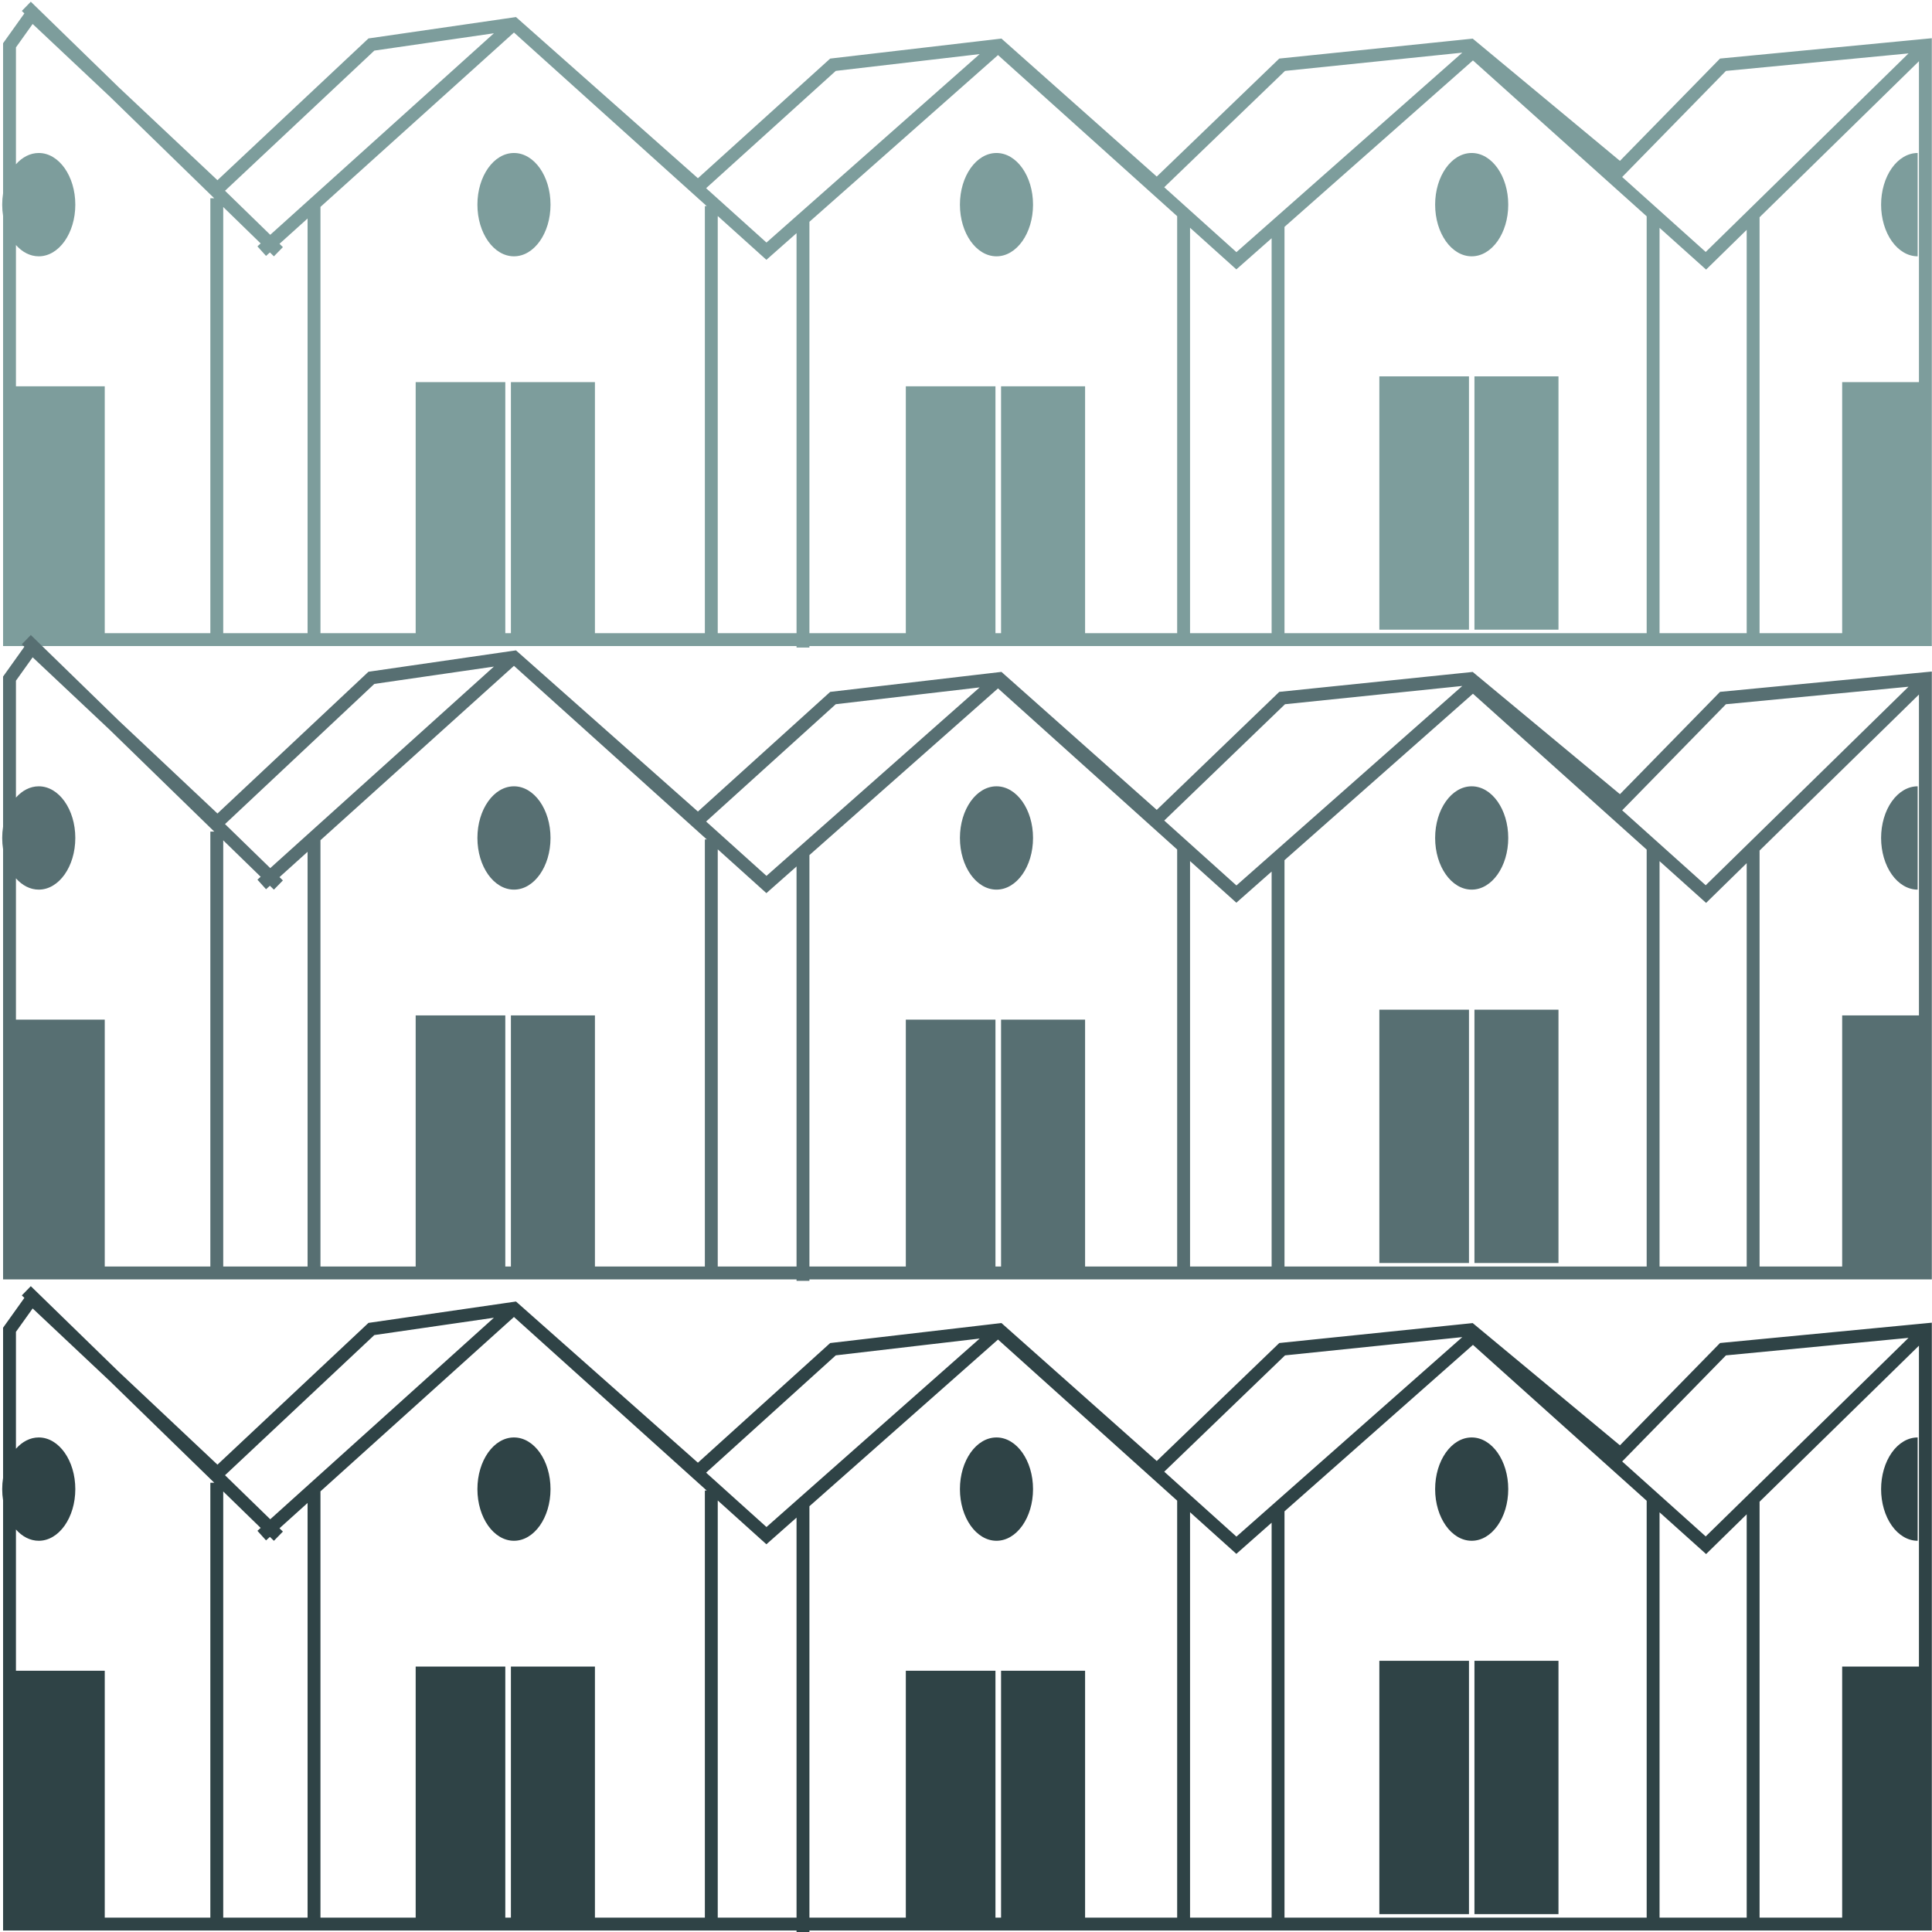 <svg width="300" height="300" viewBox="0 0 300 300" fill="none" xmlns="http://www.w3.org/2000/svg">
<path fill-rule="evenodd" clip-rule="evenodd" d="M4.784 0.265L18.423 13.542L33.767 27.981L56.986 6.184L57.216 5.969L57.528 5.924L79.664 2.715L80.124 2.649L80.471 2.956L80.477 2.962L108.372 27.677L128.673 9.311L128.91 9.096L129.228 9.059L155.06 6.043L155.505 5.991L155.84 6.289L179.62 27.417L198.396 9.332L198.644 9.093L198.987 9.058L228.263 6.042L228.681 5.999L229.005 6.267L251.544 24.98L266.829 9.353L267.085 9.092L267.448 9.057L298.877 6.041L299.973 5.936V7.037V99.321V100.321H298.973H125.687V100.55H123.687V100.321H1.477H0.477V99.321V33.528C0.388 32.965 0.342 32.379 0.342 31.779C0.342 31.178 0.388 30.592 0.477 30.029V7.037V6.716L0.663 6.456L3.784 2.083L3.389 1.698L4.784 0.265ZM5.07 3.724L17.04 14.987L33.269 30.787H32.662V98.321H16.265V59.985H2.477V38.048C3.448 39.144 4.679 39.8 6.018 39.8C9.153 39.8 11.694 36.208 11.694 31.779C11.694 27.349 9.153 23.757 6.018 23.757C4.679 23.757 3.448 24.413 2.477 25.509V7.357L5.07 3.724ZM34.662 98.321V32.142L40.476 37.802L39.973 38.255L41.312 39.74L41.912 39.2L42.533 39.805L43.928 38.372L43.401 37.858L47.761 33.929V98.321H34.662ZM34.941 29.623L41.965 36.46L76.692 5.167L58.126 7.858L34.941 29.623ZM168.492 98.321H182.789V33.568L154.971 8.553L125.687 34.438V98.321H140.656V59.985H154.574V98.321H155.444V59.985H168.492V98.321ZM123.687 36.206L119.674 39.754L119.005 40.344L118.342 39.747L111.451 33.542V98.321H123.687V36.206ZM109.451 98.321V32H109.738L79.808 5.051L49.761 32.127V98.321H64.546V59.334H78.463V98.321H79.333V59.334H92.381V98.321H109.451ZM180.783 29.074L191.992 39.153L227.064 8.176L199.535 11.012L180.783 29.074ZM251.891 27.485L264.862 39.123L296.354 8.293L268.003 11.013L252.329 27.037L251.891 27.485ZM297.973 9.506L273.226 33.733V98.321H286.051V59.334H297.973V9.506ZM271.226 98.321V35.691L265.592 41.207L264.922 41.863L264.224 41.237L257.695 35.38V98.321H271.226ZM255.695 98.321V33.585L228.719 9.383L199.457 35.228V98.321H255.695ZM197.457 98.321V36.995L192.648 41.242L191.98 41.832L191.317 41.236L184.789 35.366V98.321H197.457ZM119.018 37.664L152.124 8.4L129.778 11.009L109.644 29.224L119.018 37.664ZM85.484 31.779C85.484 36.208 82.943 39.8 79.808 39.8C76.673 39.8 74.132 36.208 74.132 31.779C74.132 27.349 76.673 23.757 79.808 23.757C82.943 23.757 85.484 27.349 85.484 31.779ZM160.409 31.779C160.409 36.208 157.868 39.8 154.733 39.8C151.598 39.8 149.057 36.208 149.057 31.779C149.057 27.349 151.598 23.757 154.733 23.757C157.868 23.757 160.409 27.349 160.409 31.779ZM228.523 39.8C231.658 39.8 234.199 36.208 234.199 31.779C234.199 27.349 231.658 23.757 228.523 23.757C225.388 23.757 222.847 27.349 222.847 31.779C222.847 36.208 225.388 39.8 228.523 39.8ZM297.772 39.8C297.026 39.8 296.288 39.592 295.6 39.189C294.911 38.786 294.285 38.195 293.758 37.45C293.231 36.706 292.813 35.821 292.528 34.848C292.243 33.875 292.096 32.832 292.096 31.779C292.096 30.725 292.243 29.682 292.528 28.709C292.813 27.736 293.231 26.852 293.758 26.107C294.285 25.362 294.911 24.771 295.6 24.368C296.288 23.965 297.026 23.757 297.772 23.757V31.779V39.8ZM242 58.441H228.952V97.776H242V58.441ZM228.103 58.441H214.185V97.776H228.103V58.441Z" fill="#7D9D9C"/>
<path fill-rule="evenodd" clip-rule="evenodd" d="M4.784 98.606L18.423 111.883L33.767 126.321L56.986 104.524L57.216 104.309L57.528 104.264L79.664 101.055L80.124 100.989L80.471 101.296L80.477 101.302L108.372 126.017L128.673 107.651L128.91 107.436L129.228 107.399L155.06 104.383L155.505 104.331L155.84 104.629L179.62 125.757L198.396 107.672L198.644 107.433L198.987 107.398L228.263 104.382L228.681 104.339L229.005 104.607L251.544 123.32L266.829 107.693L267.085 107.432L267.448 107.397L298.877 104.381L299.973 104.276V105.377V197.661V198.661H298.973H125.687V198.89H123.687V198.661H1.477H0.477V197.661V131.868C0.388 131.305 0.342 130.719 0.342 130.119C0.342 129.518 0.388 128.932 0.477 128.369V105.377V105.056L0.663 104.796L3.784 100.423L3.389 100.039L4.784 98.606ZM5.07 102.064L17.04 113.327L33.269 129.127H32.662V196.661H16.265V158.325H2.477V136.388C3.448 137.484 4.679 138.14 6.018 138.14C9.153 138.14 11.694 134.549 11.694 130.119C11.694 125.689 9.153 122.098 6.018 122.098C4.679 122.098 3.448 122.753 2.477 123.849V105.697L5.07 102.064ZM34.662 196.661V130.483L40.476 136.142L39.973 136.595L41.312 138.081L41.912 137.54L42.533 138.145L43.928 136.712L43.401 136.198L47.761 132.269V196.661H34.662ZM34.941 127.963L41.965 134.8L76.692 103.507L58.126 106.198L34.941 127.963ZM168.492 196.661H182.789V131.908L154.971 106.893L125.687 132.778V196.661H140.656V158.325H154.574V196.661H155.444V158.325H168.492V196.661ZM123.687 134.546L119.674 138.094L119.005 138.684L118.342 138.088L111.451 131.883V196.661H123.687V134.546ZM109.451 196.661V130.34H109.738L79.808 103.391L49.761 130.467V196.661H64.546V157.674H78.463V196.661H79.333V157.674H92.381V196.661H109.451ZM180.783 127.414L191.992 137.493L227.064 106.516L199.535 109.352L180.783 127.414ZM251.891 125.825L264.862 137.463L296.354 106.633L268.003 109.353L252.329 125.377L251.891 125.825ZM297.973 107.846L273.226 132.074V196.661H286.051V157.674H297.973V107.846ZM271.226 196.661V134.032L265.592 139.547L264.922 140.203L264.224 139.577L257.695 133.72V196.661H271.226ZM255.695 196.661V131.925L228.719 107.723L199.457 133.568V196.661H255.695ZM197.457 196.661V135.335L192.648 139.582L191.98 140.172L191.317 139.577L184.789 133.706V196.661H197.457ZM119.018 136.004L152.124 106.74L129.778 109.349L109.644 127.564L119.018 136.004ZM85.484 130.119C85.484 134.549 82.943 138.14 79.808 138.14C76.673 138.14 74.132 134.549 74.132 130.119C74.132 125.689 76.673 122.098 79.808 122.098C82.943 122.098 85.484 125.689 85.484 130.119ZM160.409 130.119C160.409 134.549 157.868 138.14 154.733 138.14C151.598 138.14 149.057 134.549 149.057 130.119C149.057 125.689 151.598 122.098 154.733 122.098C157.868 122.098 160.409 125.689 160.409 130.119ZM228.523 138.14C231.658 138.14 234.199 134.549 234.199 130.119C234.199 125.689 231.658 122.098 228.523 122.098C225.388 122.098 222.847 125.689 222.847 130.119C222.847 134.549 225.388 138.14 228.523 138.14ZM297.772 138.14C297.026 138.14 296.288 137.932 295.6 137.529C294.911 137.126 294.285 136.535 293.758 135.79C293.231 135.046 292.813 134.161 292.528 133.188C292.243 132.215 292.096 131.172 292.096 130.119C292.096 129.065 292.243 128.022 292.528 127.049C292.813 126.076 293.231 125.192 293.758 124.447C294.285 123.702 294.911 123.111 295.6 122.708C296.288 122.305 297.026 122.098 297.772 122.098V130.119V138.14ZM242 156.781H228.952V196.116H242V156.781ZM228.103 156.781H214.185V196.116H228.103V156.781Z" fill="#576F72"/>
<path fill-rule="evenodd" clip-rule="evenodd" d="M4.784 199.716L18.423 212.993L33.767 227.432L56.986 205.635L57.216 205.419L57.528 205.374L79.664 202.166L80.124 202.099L80.471 202.407L80.477 202.412L108.372 227.128L128.673 208.761L128.91 208.547L129.228 208.51L155.06 205.494L155.505 205.442L155.84 205.739L179.62 226.867L198.396 208.783L198.644 208.543L198.987 208.508L228.263 205.492L228.681 205.449L229.005 205.718L251.544 224.43L266.829 208.804L267.085 208.542L267.448 208.507L298.877 205.492L299.973 205.386V206.487V298.771V299.771H298.973H125.687V300H123.687V299.771H1.477H0.477V298.771V232.978C0.388 232.415 0.342 231.83 0.342 231.229C0.342 230.628 0.388 230.043 0.477 229.48V206.487V206.167L0.663 205.906L3.784 201.534L3.389 201.149L4.784 199.716ZM5.07 203.175L17.04 214.438L33.269 230.237H32.662V297.771H16.265V259.435H2.477V237.498C3.448 238.595 4.679 239.25 6.018 239.25C9.153 239.25 11.694 235.659 11.694 231.229C11.694 226.799 9.153 223.208 6.018 223.208C4.679 223.208 3.448 223.863 2.477 224.959V206.807L5.07 203.175ZM34.662 297.771V231.593L40.476 237.252L39.973 237.705L41.312 239.191L41.912 238.65L42.533 239.255L43.928 237.822L43.401 237.309L47.761 233.379V297.771H34.662ZM34.941 229.073L41.965 235.911L76.692 204.617L58.126 207.308L34.941 229.073ZM168.492 297.771H182.789V233.018L154.971 208.003L125.687 233.888V297.771H140.656V259.435H154.574V297.771H155.444V259.435H168.492V297.771ZM123.687 235.656L119.674 239.204L119.005 239.795L118.342 239.198L111.451 232.993V297.771H123.687V235.656ZM109.451 297.771V231.45H109.738L79.808 204.501L49.761 231.577V297.771H64.546V258.785H78.463V297.771H79.333V258.785H92.381V297.771H109.451ZM180.783 228.524L191.992 238.604L227.064 207.626L199.535 210.462L180.783 228.524ZM251.891 226.936L264.862 238.573L296.354 207.743L268.003 210.463L252.329 226.488L251.891 226.936ZM297.973 208.957L273.226 233.184V297.771H286.051V258.785H297.973V208.957ZM271.226 297.771V235.142L265.592 240.658L264.922 241.314L264.224 240.688L257.695 234.83V297.771H271.226ZM255.695 297.771V233.036L228.719 208.833L199.457 234.679V297.771H255.695ZM197.457 297.771V236.445L192.648 240.693L191.98 241.283L191.317 240.687L184.789 234.817V297.771H197.457ZM119.018 237.115L152.124 207.85L129.778 210.459L109.644 228.674L119.018 237.115ZM85.484 231.229C85.484 235.659 82.943 239.25 79.808 239.25C76.673 239.25 74.132 235.659 74.132 231.229C74.132 226.799 76.673 223.208 79.808 223.208C82.943 223.208 85.484 226.799 85.484 231.229ZM160.409 231.229C160.409 235.659 157.868 239.25 154.733 239.25C151.598 239.25 149.057 235.659 149.057 231.229C149.057 226.799 151.598 223.208 154.733 223.208C157.868 223.208 160.409 226.799 160.409 231.229ZM228.523 239.25C231.658 239.25 234.199 235.659 234.199 231.229C234.199 226.799 231.658 223.208 228.523 223.208C225.388 223.208 222.847 226.799 222.847 231.229C222.847 235.659 225.388 239.25 228.523 239.25ZM297.772 239.25C297.026 239.25 296.288 239.043 295.6 238.639C294.911 238.236 294.285 237.646 293.758 236.901C293.231 236.156 292.813 235.272 292.528 234.298C292.243 233.325 292.096 232.282 292.096 231.229C292.096 230.176 292.243 229.133 292.528 228.159C292.813 227.186 293.231 226.302 293.758 225.557C294.285 224.812 294.911 224.222 295.6 223.818C296.288 223.415 297.026 223.208 297.772 223.208V231.229V239.25ZM242 257.891H228.952V297.226H242V257.891ZM228.103 257.891H214.185V297.226H228.103V257.891Z" fill="#2F4346"/>
</svg>
